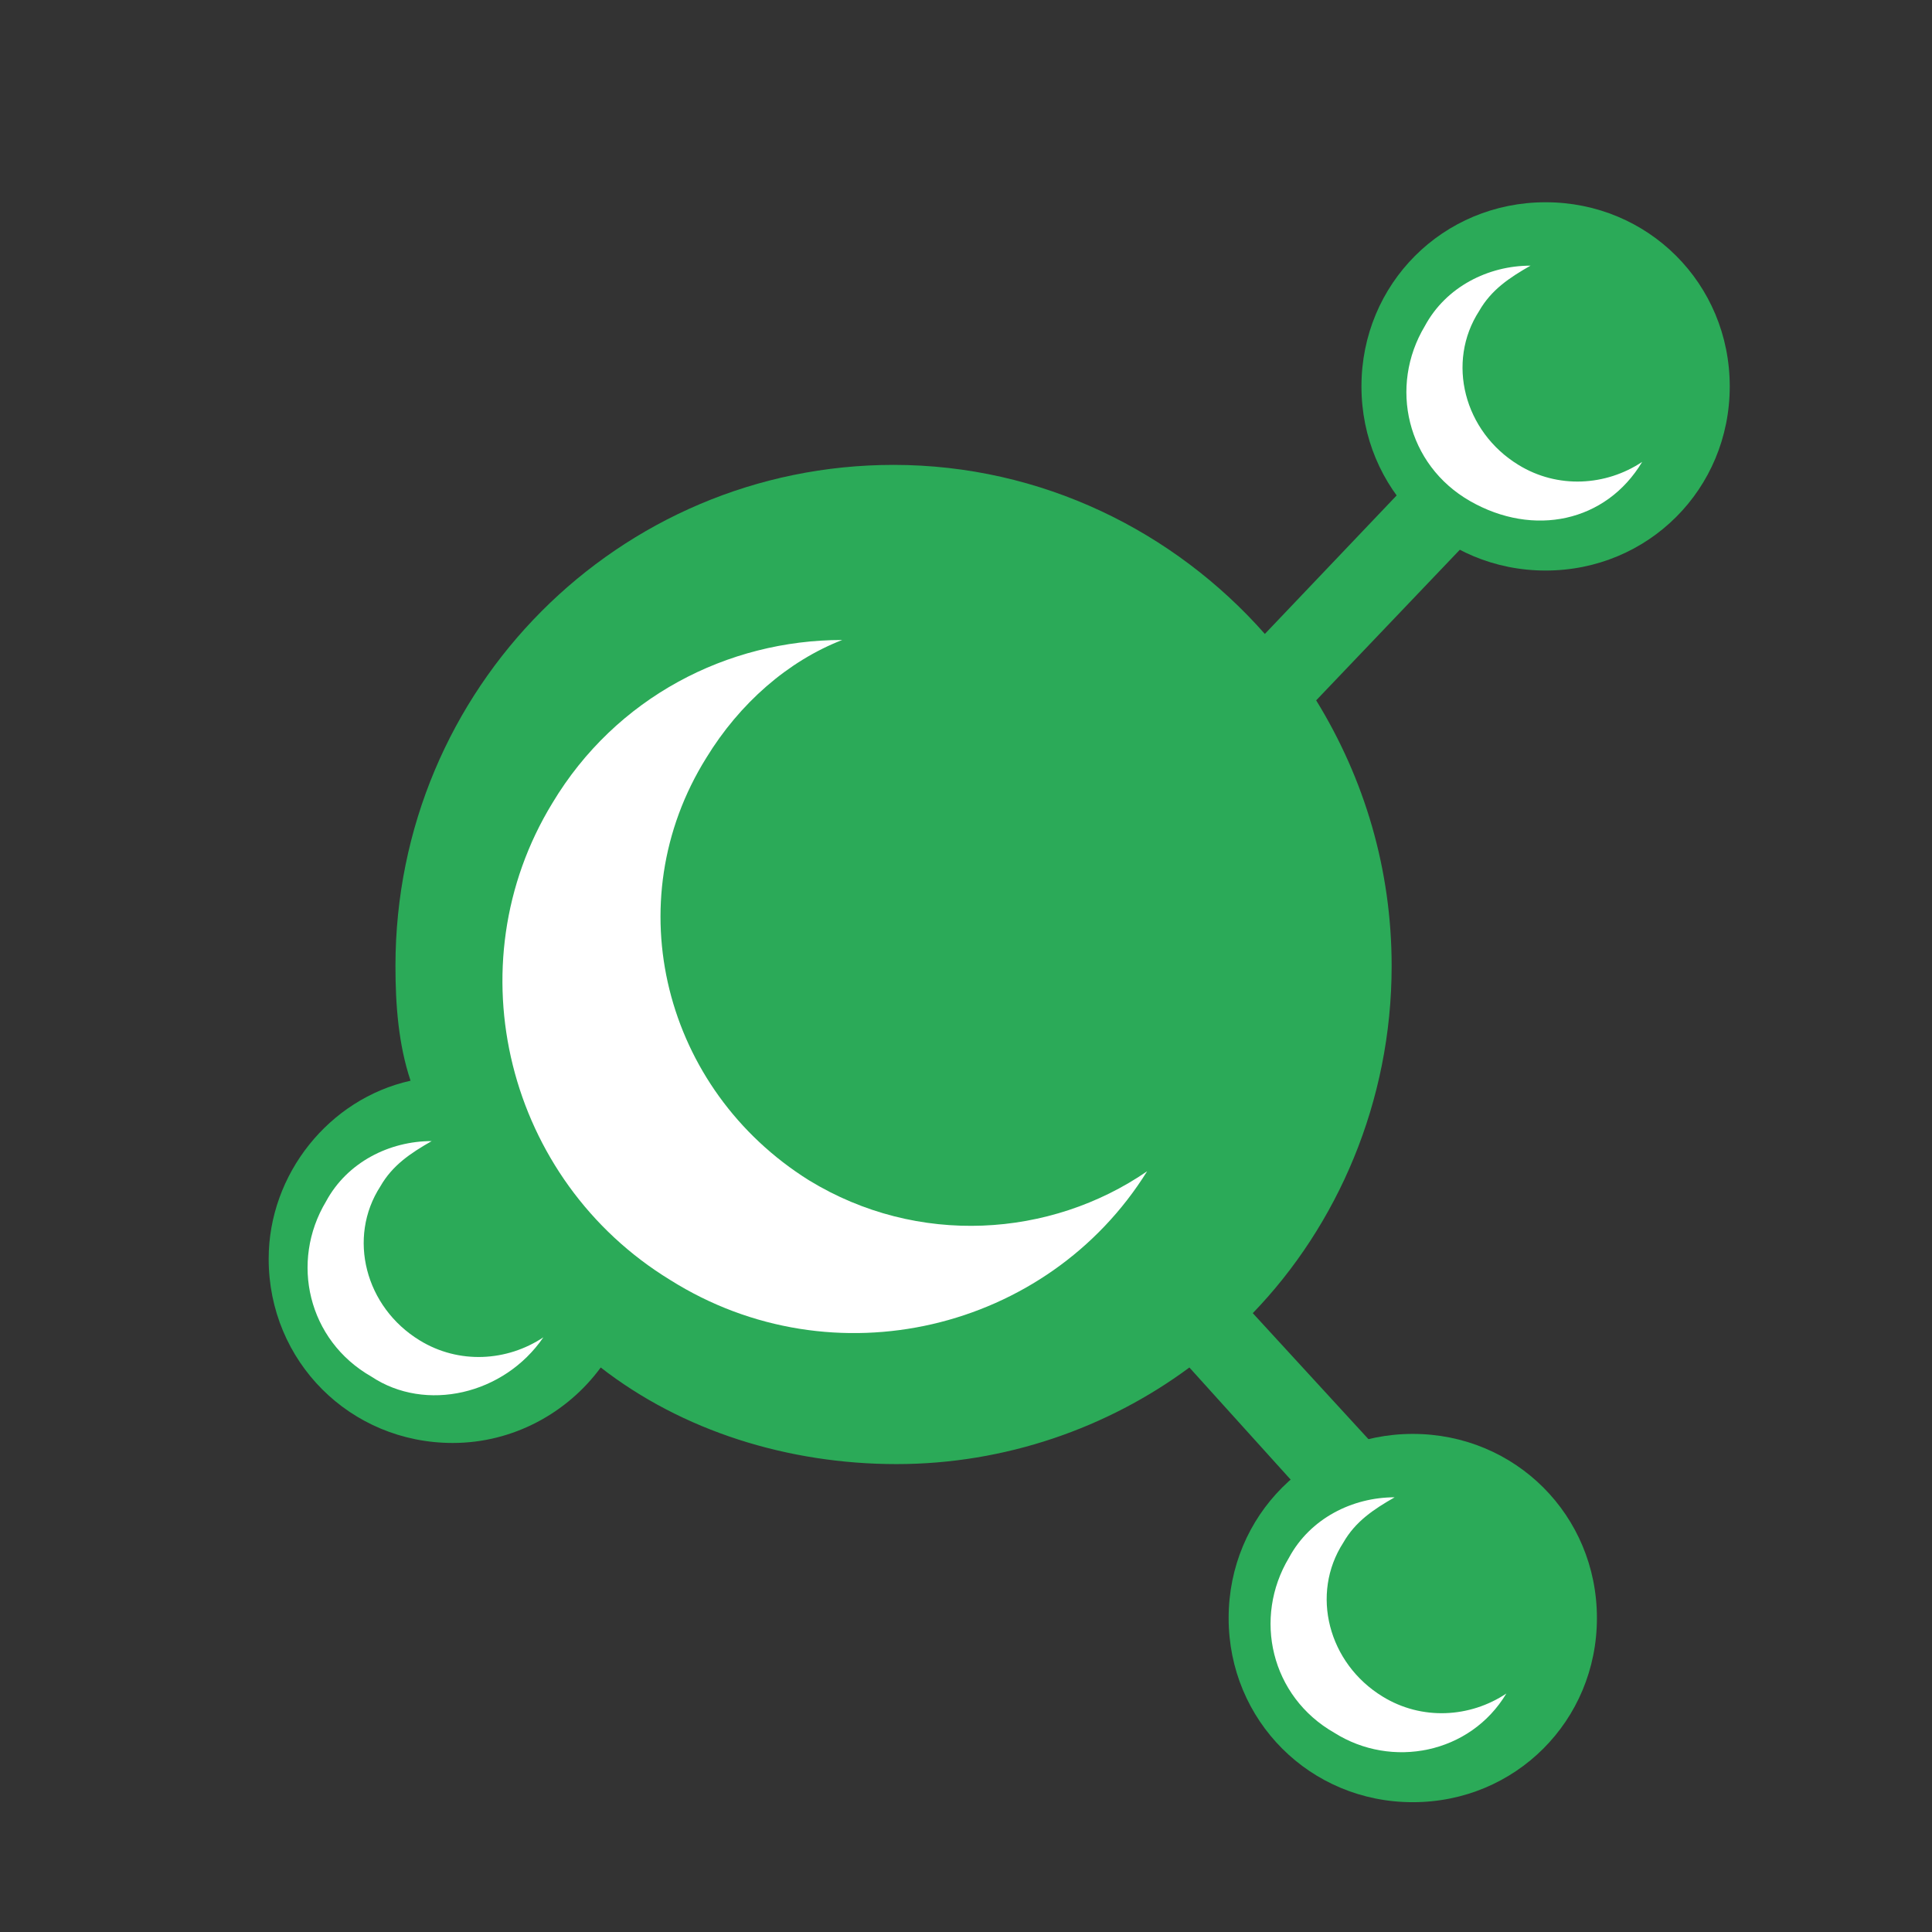<?xml version="1.0" encoding="utf-8"?>
<!-- Generator: Adobe Illustrator 18.1.1, SVG Export Plug-In . SVG Version: 6.00 Build 0)  -->
<svg version="1.1" id="Слой_1" xmlns="http://www.w3.org/2000/svg" xmlns:xlink="http://www.w3.org/1999/xlink" x="0px" y="0px"
	 viewBox="0 0 64 64" enable-background="new 0 0 64 64" xml:space="preserve">
<rect x="0" y="0" width="64" height="64" fill="#333333" stroke="none"/>
<g>
	<path fill="#2BAA58" d="M46.1,32c0-3.2-0.9-6.2-2.5-8.8l6.2-6.5l-2-1.9L41.9,21c-3-3.4-7.4-5.6-12.3-5.6c-9.1,0-16.5,7.4-16.5,16.6
		c0,1.3,0.1,2.6,0.5,3.8c-2.7,0.6-4.7,3.1-4.7,5.9c0,3.4,2.7,6.1,6.1,6.1c2,0,3.8-1,4.9-2.5c2.7,2.1,6.2,3.2,9.8,3.2s7-1.2,9.7-3.2
		l5.6,6.2l2.1-1.9l-5.6-6.1C44.3,40.6,46.1,36.5,46.1,32z"/>
	<g>
		<path fill="#FFFFFF" d="M38,38.8c-3.2,2.2-7.6,2.5-11.2,0.3c-4.8-3-6.4-9.2-3.4-14c1.1-1.8,2.7-3.2,4.5-3.9
			c-3.8,0-7.5,1.9-9.6,5.4c-3.3,5.4-1.5,12.5,3.9,15.8C27.6,45.8,34.7,44.1,38,38.8z"/>
	</g>
</g>
<g>
	<path fill="#FFFFFF" d="M18,44.3c-1.2,0.8-2.8,0.9-4.1,0.1c-1.8-1.1-2.4-3.4-1.3-5.1c0.4-0.7,1-1.1,1.7-1.5c-1.4,0-2.8,0.7-3.5,2
		c-1.2,2-0.6,4.6,1.5,5.8C14.1,46.8,16.7,46.2,18,44.3z"/>
</g>
<g>
	<g>
		<path fill="#2BAA58" d="M52.9,53.6c0,3.4-2.7,6.1-6.1,6.1c-3.4,0-6.1-2.7-6.1-6.1c0-3.4,2.7-6.1,6.1-6.1
			C50.2,47.5,52.9,50.2,52.9,53.6z"/>
	</g>
	<g>
		<path fill="#FFFFFF" d="M49.9,56.1c-1.2,0.8-2.8,0.9-4.1,0.1c-1.8-1.1-2.4-3.4-1.3-5.1c0.4-0.7,1-1.1,1.7-1.5
			c-1.4,0-2.8,0.7-3.5,2c-1.2,2-0.6,4.6,1.5,5.8C46.1,58.6,48.7,58.1,49.9,56.1z"/>
	</g>
</g>
<g>
	<g>
		<path fill="#2BAA58" d="M57.3,12.8c0,3.4-2.7,6.1-6.1,6.1c-3.4,0-6.1-2.7-6.1-6.1s2.7-6.1,6.1-6.1C54.6,6.7,57.3,9.4,57.3,12.8z"
			/>
	</g>
	<g>
		<path fill="#FFFFFF" d="M54.4,15.3c-1.2,0.8-2.8,0.9-4.1,0.1c-1.8-1.1-2.4-3.4-1.3-5.1c0.4-0.7,1-1.1,1.7-1.5
			c-1.4,0-2.8,0.7-3.5,2c-1.2,2-0.6,4.6,1.5,5.8S53.2,17.3,54.4,15.3z"/>
	</g>
</g>
<rect x="-42" y="-29.6" fill="none" width="160" height="62.6"/>
</svg>
